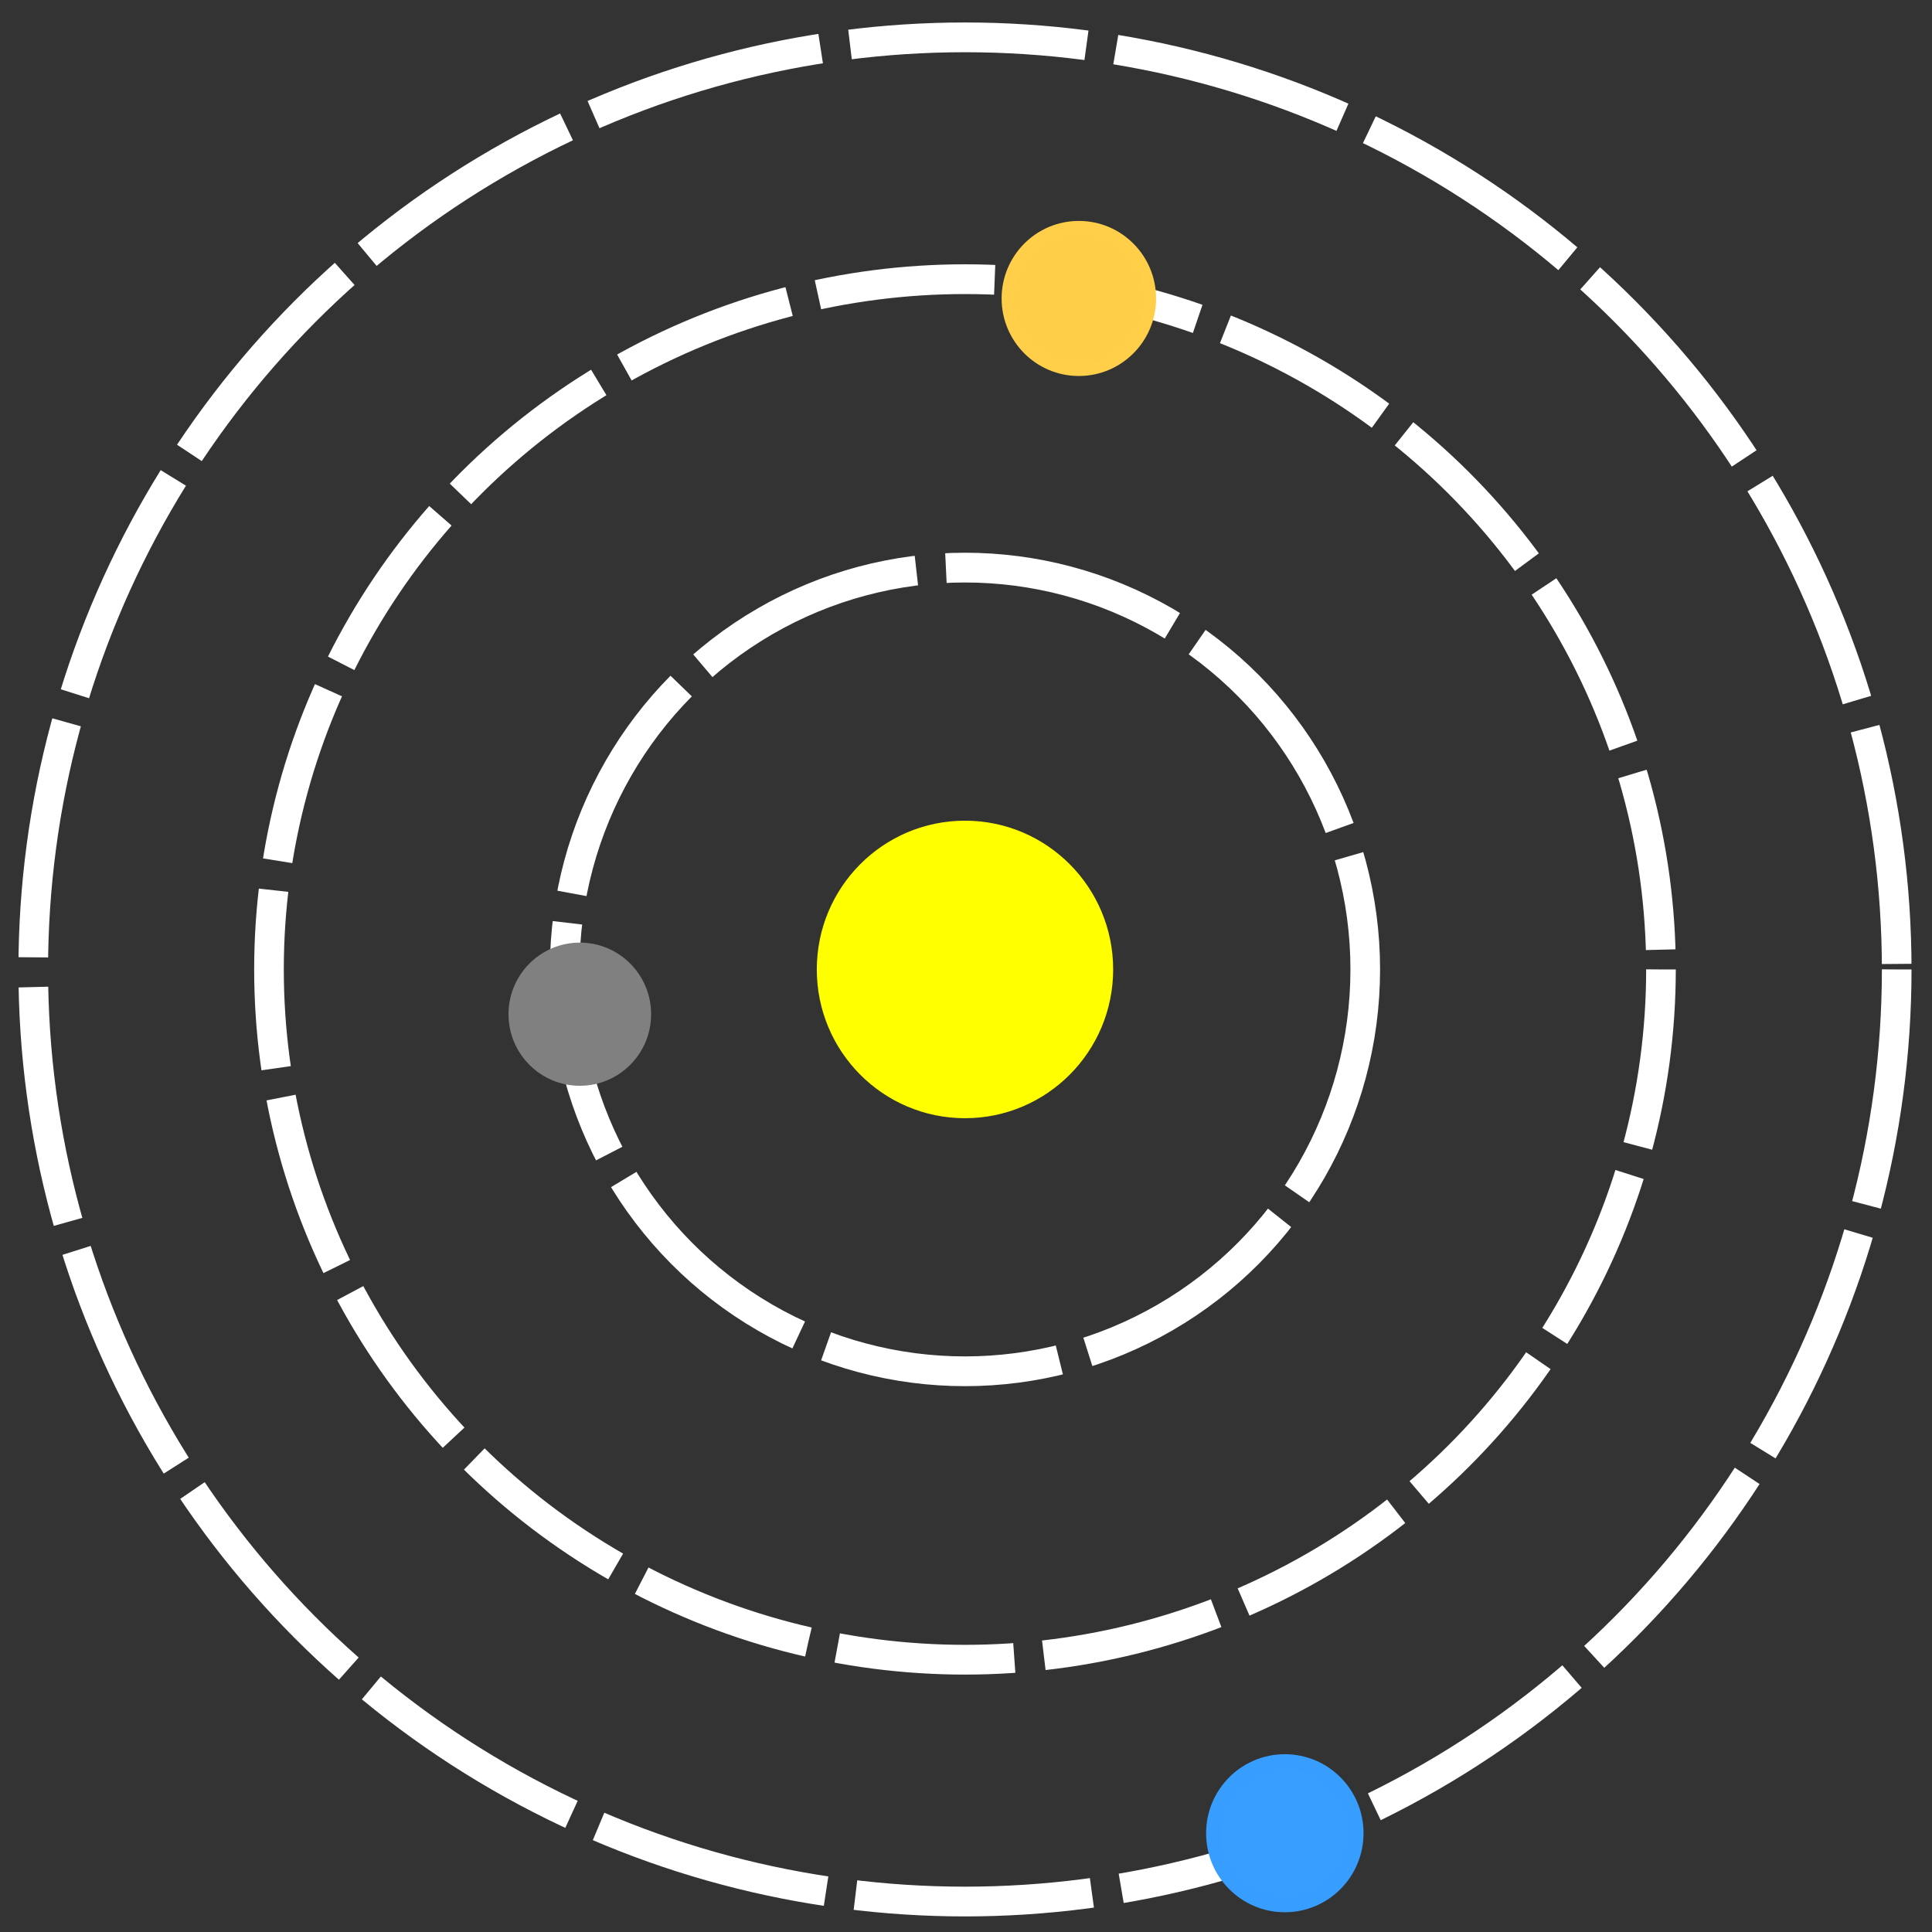 <?xml version="1.0" encoding="UTF-8" standalone="no"?>
<!-- Created with Inkscape (http://www.inkscape.org/) -->

<svg
   xmlns:dc="http://purl.org/dc/elements/1.1/"
   xmlns:cc="http://creativecommons.org/ns#"
   xmlns:rdf="http://www.w3.org/1999/02/22-rdf-syntax-ns#"
   xmlns:svg="http://www.w3.org/2000/svg"
   xmlns="http://www.w3.org/2000/svg"
   xmlns:sodipodi="http://sodipodi.sourceforge.net/DTD/sodipodi-0.dtd"
   xmlns:inkscape="http://www.inkscape.org/namespaces/inkscape"
   width="50mm"
   height="50mm"
   viewBox="0 0 50 50"
   version="1.1"
   id="svg8"
   inkscape:version="0.92.2 (5c3e80d, 2017-08-06)"
   sodipodi:docname="solar.svg">
  <rect x="0" y="0" width="50" height="50" fill="#333333" stroke="none"/>
  <defs
     id="defs2">
    <inkscape:perspective
       sodipodi:type="inkscape:persp3d"
       inkscape:vp_x="0 : 105 : 1"
       inkscape:vp_y="0 : 1000 : 0"
       inkscape:vp_z="210 : 105 : 1"
       inkscape:persp3d-origin="105 : 70.000001 : 1"
       id="perspective829" />
  </defs>
  <sodipodi:namedview
     id="base"
     pagecolor="#ffffff"
     bordercolor="#666666"
     borderopacity="1.0"
     inkscape:pageopacity="0"
     inkscape:pageshadow="2"
     inkscape:zoom="1.4"
     inkscape:cx="381.92934"
     inkscape:cy="258.66916"
     inkscape:document-units="mm"
     inkscape:current-layer="layer1"
     showgrid="false"
     inkscape:pagecheckerboard="true"
     inkscape:snap-object-midpoints="true"
     inkscape:snap-center="true"
     inkscape:window-width="1920"
     inkscape:window-height="1001"
     inkscape:window-x="-9"
     inkscape:window-y="-9"
     inkscape:window-maximized="1" />
  <g
     inkscape:label="Layer 1"
     inkscape:groupmode="layer"
     id="layer1"
     transform="translate(0,-247)">
    <g
       id="g844"
       transform="matrix(1.534,0,0,1.54,-133.616,-26.081)">
      <circle
         r="2.276"
         cy="193.617"
         cx="103.383"
         id="path817"
         style="fill:#ffff00;fill-opacity:1;stroke:#ffff00;stroke-width:0.448;stroke-miterlimit:4;stroke-dasharray:none;stroke-opacity:1" />
      <ellipse
         ry="6.753"
         rx="6.753"
         cy="193.617"
         cx="103.383"
         id="path819"
         style="fill:none;fill-opacity:1;stroke:#ffffff;stroke-width:0.5;stroke-miterlimit:4;stroke-dasharray:4, 0.5;stroke-dashoffset:0;stroke-opacity:1" />
      <ellipse
         ry="11.6"
         rx="11.742"
         cy="193.617"
         cx="103.383"
         id="path821"
         style="fill:none;fill-opacity:1;stroke:#ffffff;stroke-width:0.5;stroke-miterlimit:4;stroke-dasharray:3, 0.5;stroke-dashoffset:0;stroke-opacity:1" />
      <ellipse
         style="fill:none;fill-opacity:1;stroke:#ffffff;stroke-width:0.5;stroke-miterlimit:4;stroke-dasharray:4, 0.5;stroke-dashoffset:0;stroke-opacity:1"
         id="ellipse825"
         cx="103.383"
         cy="193.617"
         rx="15.719"
         ry="15.664" />
      <circle
         r="1.203"
         cy="194.369"
         cx="96.885"
         id="path831"
         style="fill:#808080;fill-opacity:1;stroke:#808080;stroke-width:0;stroke-miterlimit:4;stroke-dasharray:none;stroke-opacity:1" />
      <circle
         style="fill:#ffce49;fill-opacity:1;stroke:#ffcf4a;stroke-width:0.2;stroke-miterlimit:4;stroke-dasharray:none;stroke-opacity:1"
         id="circle833"
         cx="105.304"
         cy="182.341"
         r="1.203" />
      <circle
         r="1.203"
         cy="208.133"
         cx="108.779"
         id="circle835"
         style="fill:#389eff;fill-opacity:1;stroke:#379eff;stroke-width:0.25;stroke-miterlimit:4;stroke-dasharray:none;stroke-opacity:1" />
    </g>
  </g>
</svg>
